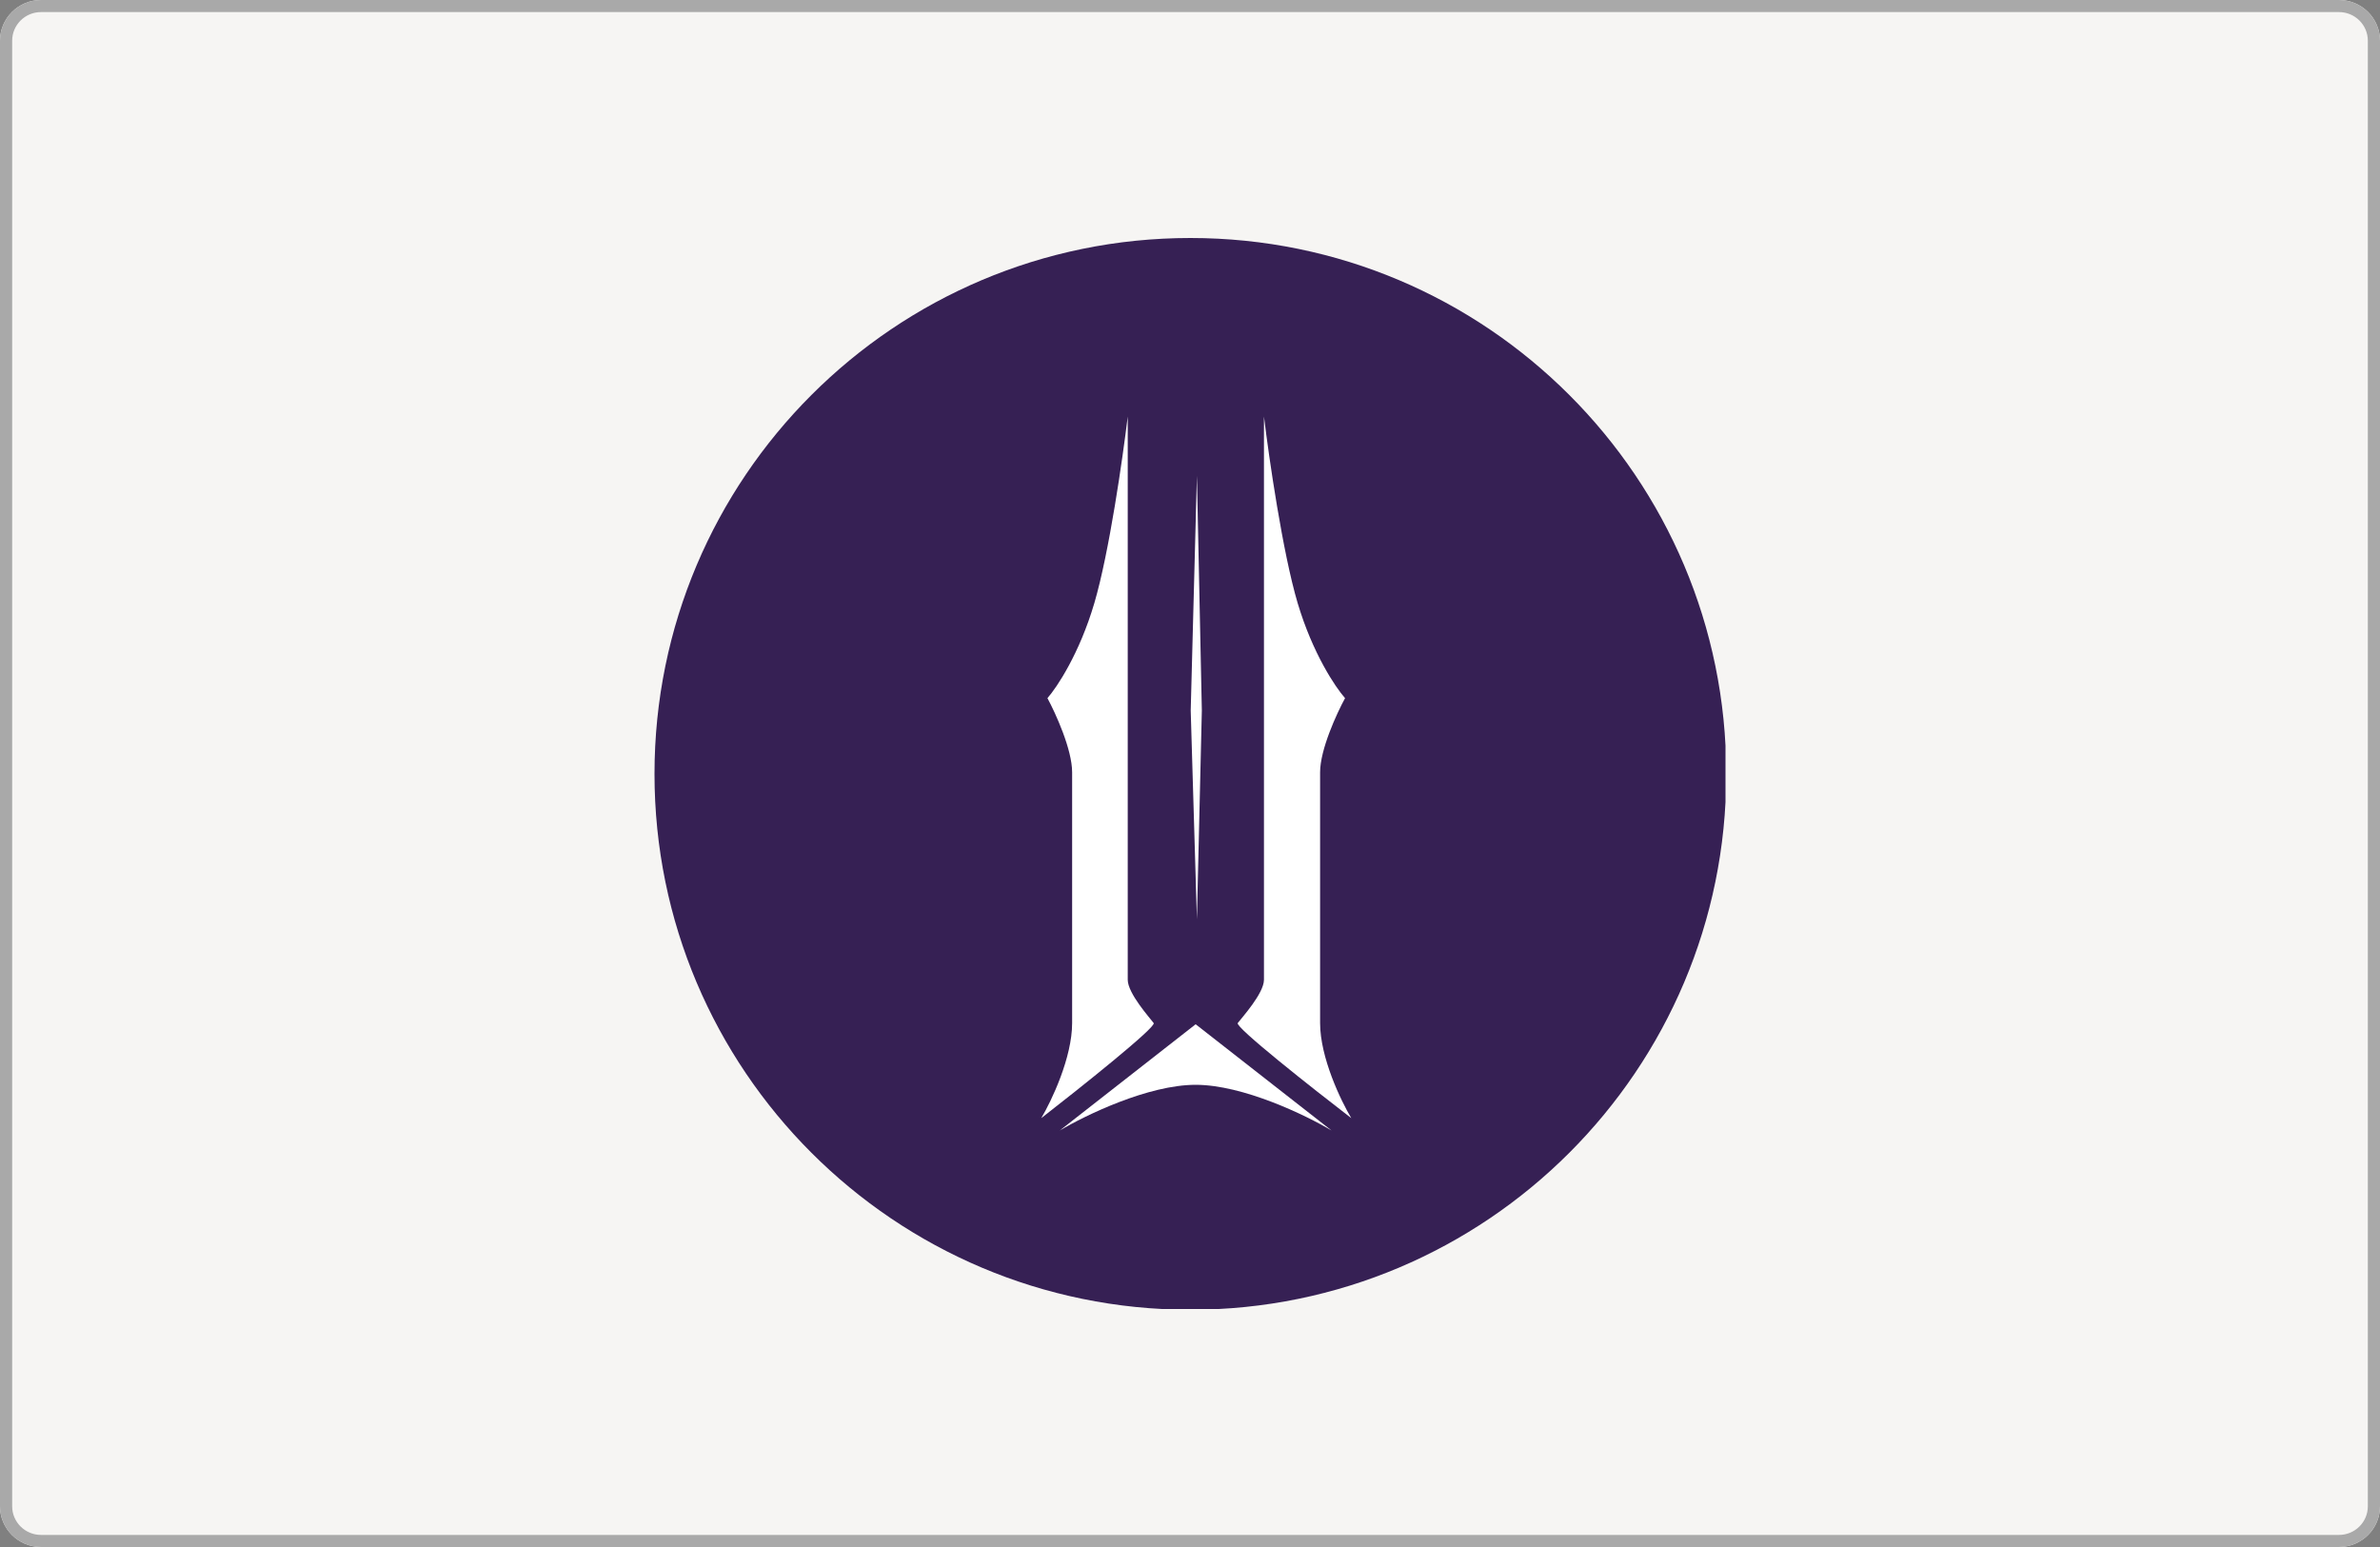 <svg width="80" height="52" viewBox="0 0 80 52" fill="none" xmlns="http://www.w3.org/2000/svg">
<rect x="0" y="0" width="80" height="52" fill="#808080" stroke="none"/>
<path d="M78.621 52H1.379C0.618 52 0 51.387 0 50.632V1.368C0 0.613 0.618 0 1.379 0H78.621C79.382 0 80 0.613 80 1.368V50.632C80 51.387 79.382 52 78.621 52Z" fill="#F6F5F3"/>
<path fill-rule="evenodd" clip-rule="evenodd" d="M1.379 51.594H78.621C79.157 51.594 79.591 51.163 79.591 50.632V1.368C79.591 0.838 79.157 0.406 78.621 0.406H1.379C0.843 0.406 0.409 0.838 0.409 1.368V50.632C0.409 51.162 0.843 51.594 1.379 51.594ZM1.379 52H78.621C79.382 52 80 51.387 80 50.632V1.368C80 0.613 79.382 0 78.621 0H1.379C0.618 0 0 0.613 0 1.368V50.632C0 51.387 0.618 52 1.379 52Z" fill="#A9A9A9"/>
<g clip-path="url(#clip0_323_160)">
<path d="M40.013 44.025C49.961 44.025 58.025 35.961 58.025 26.013C58.025 16.065 49.961 8 40.013 8C30.065 8 22 16.065 22 26.013C22 35.961 30.065 44.025 40.013 44.025Z" fill="#362054"/>
<path d="M37.907 32.934V14C37.74 15.384 37.284 18.576 36.785 20.27C36.287 21.964 35.526 23.107 35.208 23.467C35.484 23.979 36.038 25.194 36.038 25.959V34.388C36.038 35.55 35.346 37.003 35 37.585C36.301 36.574 38.878 34.52 38.779 34.388C38.654 34.221 37.907 33.391 37.907 32.934Z" fill="white"/>
<path d="M42.486 32.934V14C42.654 15.384 43.115 18.576 43.618 20.27C44.122 21.964 44.891 23.107 45.212 23.467C44.933 23.979 44.373 25.194 44.373 25.959V34.388C44.373 35.55 45.073 37.003 45.422 37.585C44.108 36.574 41.504 34.52 41.605 34.388C41.731 34.221 42.486 33.391 42.486 32.934Z" fill="white"/>
<path d="M40.024 23.882L40.232 15.993L40.398 23.882L40.232 30.9L40.024 23.882Z" fill="white"/>
<path d="M40.19 34.429L35.623 38C36.481 37.488 38.596 36.464 40.19 36.464C41.785 36.464 43.9 37.488 44.758 38L40.19 34.429Z" fill="white"/>
</g>
<defs>
<clipPath id="clip0_323_160">
<rect width="36" height="36" fill="white" transform="translate(22 8)"/>
</clipPath>
</defs>
</svg>
